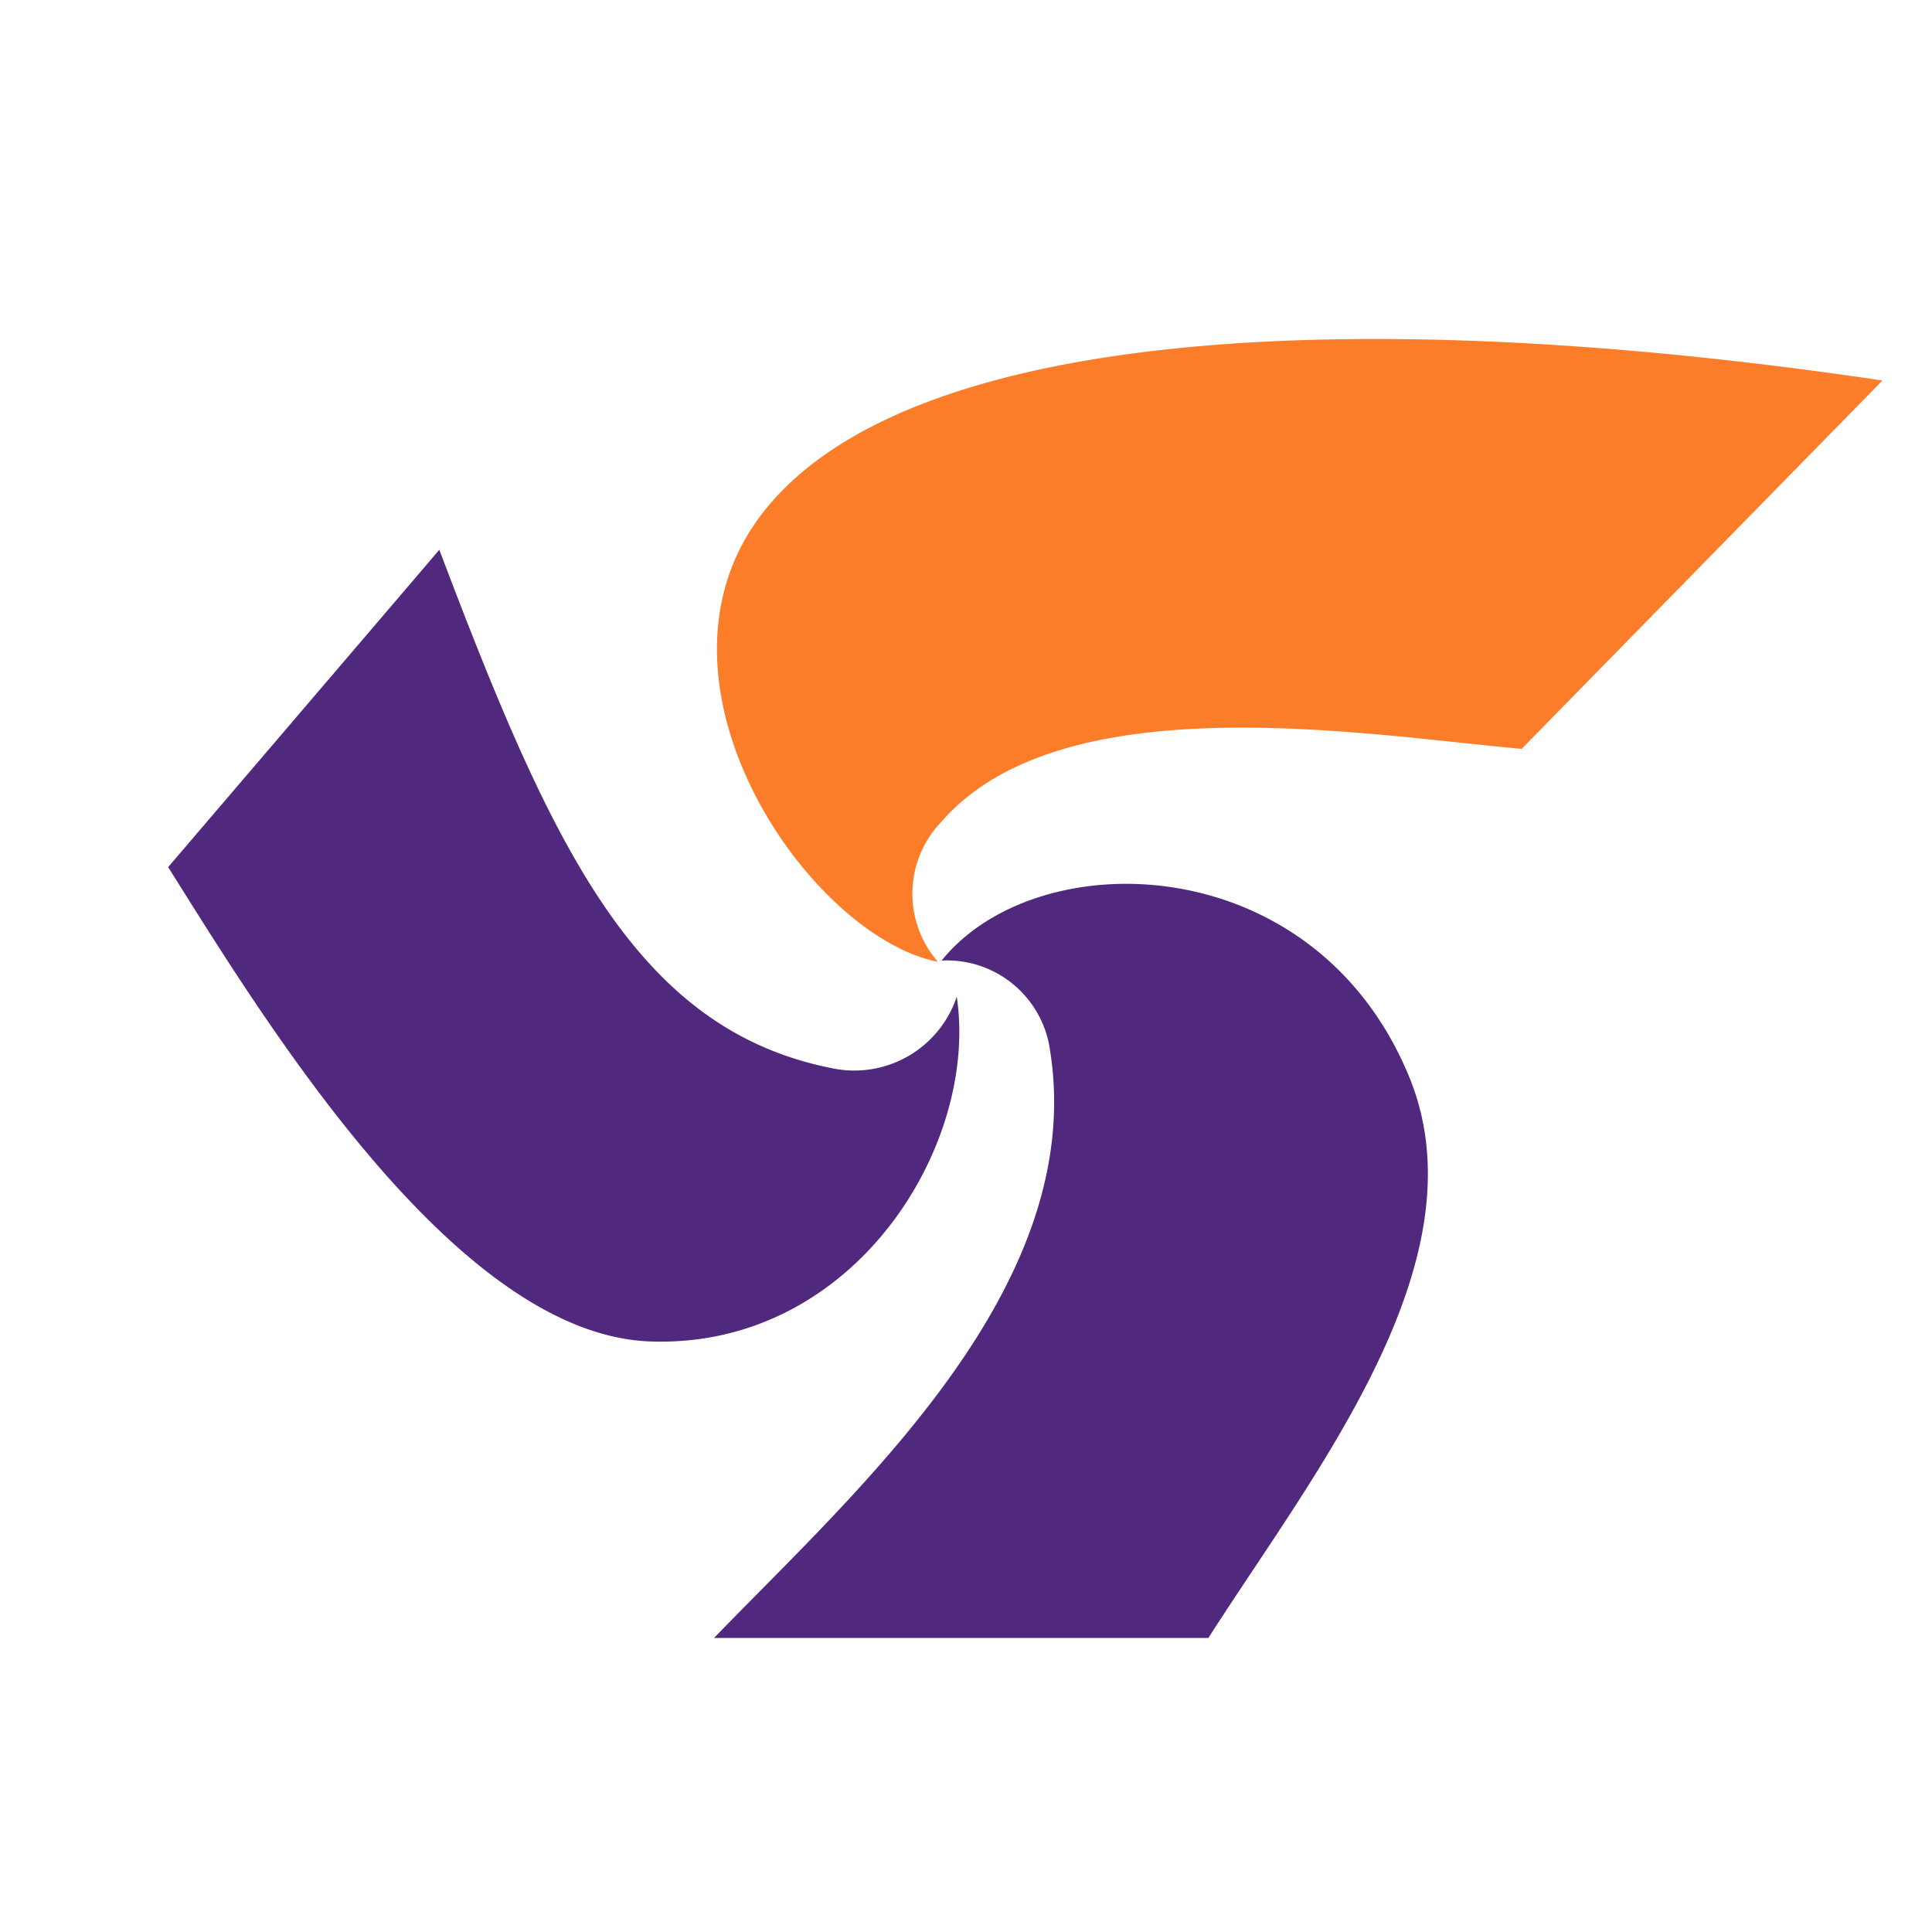<svg data-v-775fd7ca="" data-v-2b0c279d="" xmlns="http://www.w3.org/2000/svg" viewBox="0 0 46 46" width="46" height="46" focusable="false" class="brand"><title data-v-775fd7ca="">ParticipACTION</title> <path fill="#50287D" data-v-775fd7ca="" d="M17 39c3.41-3.53 8.9-8.36 8-14a2.48 2.48 0 0 0-2.58-2.13c2.28-2.83 8.86-2.7 11.12 2.74C35.37 30 31.28 35.07 28.77 39z" class="p"></path> <path fill="#50287D" data-v-775fd7ca="" d="M4 20.64c2.3 3.66 6.85 11.15 11.5 11.3 4.84.16 7.81-4.67 7.28-8.21a2.57 2.57 0 0 1-2.94 1.71c-4.72-.92-6.71-5.3-9.38-12.35l-.06.07-.46.54L4 20.65" class="p"></path> <path fill="#FB7D2A" data-v-775fd7ca="" d="M36.23 17.83c-3.72-.33-10.94-1.58-13.82 1.74a2.47 2.47 0 0 0-.08 3.33c-3.08-.61-7.24-6.66-4.2-10.65 3.46-4.54 14.54-5 26.69-3.19z" class="o"></path></svg>